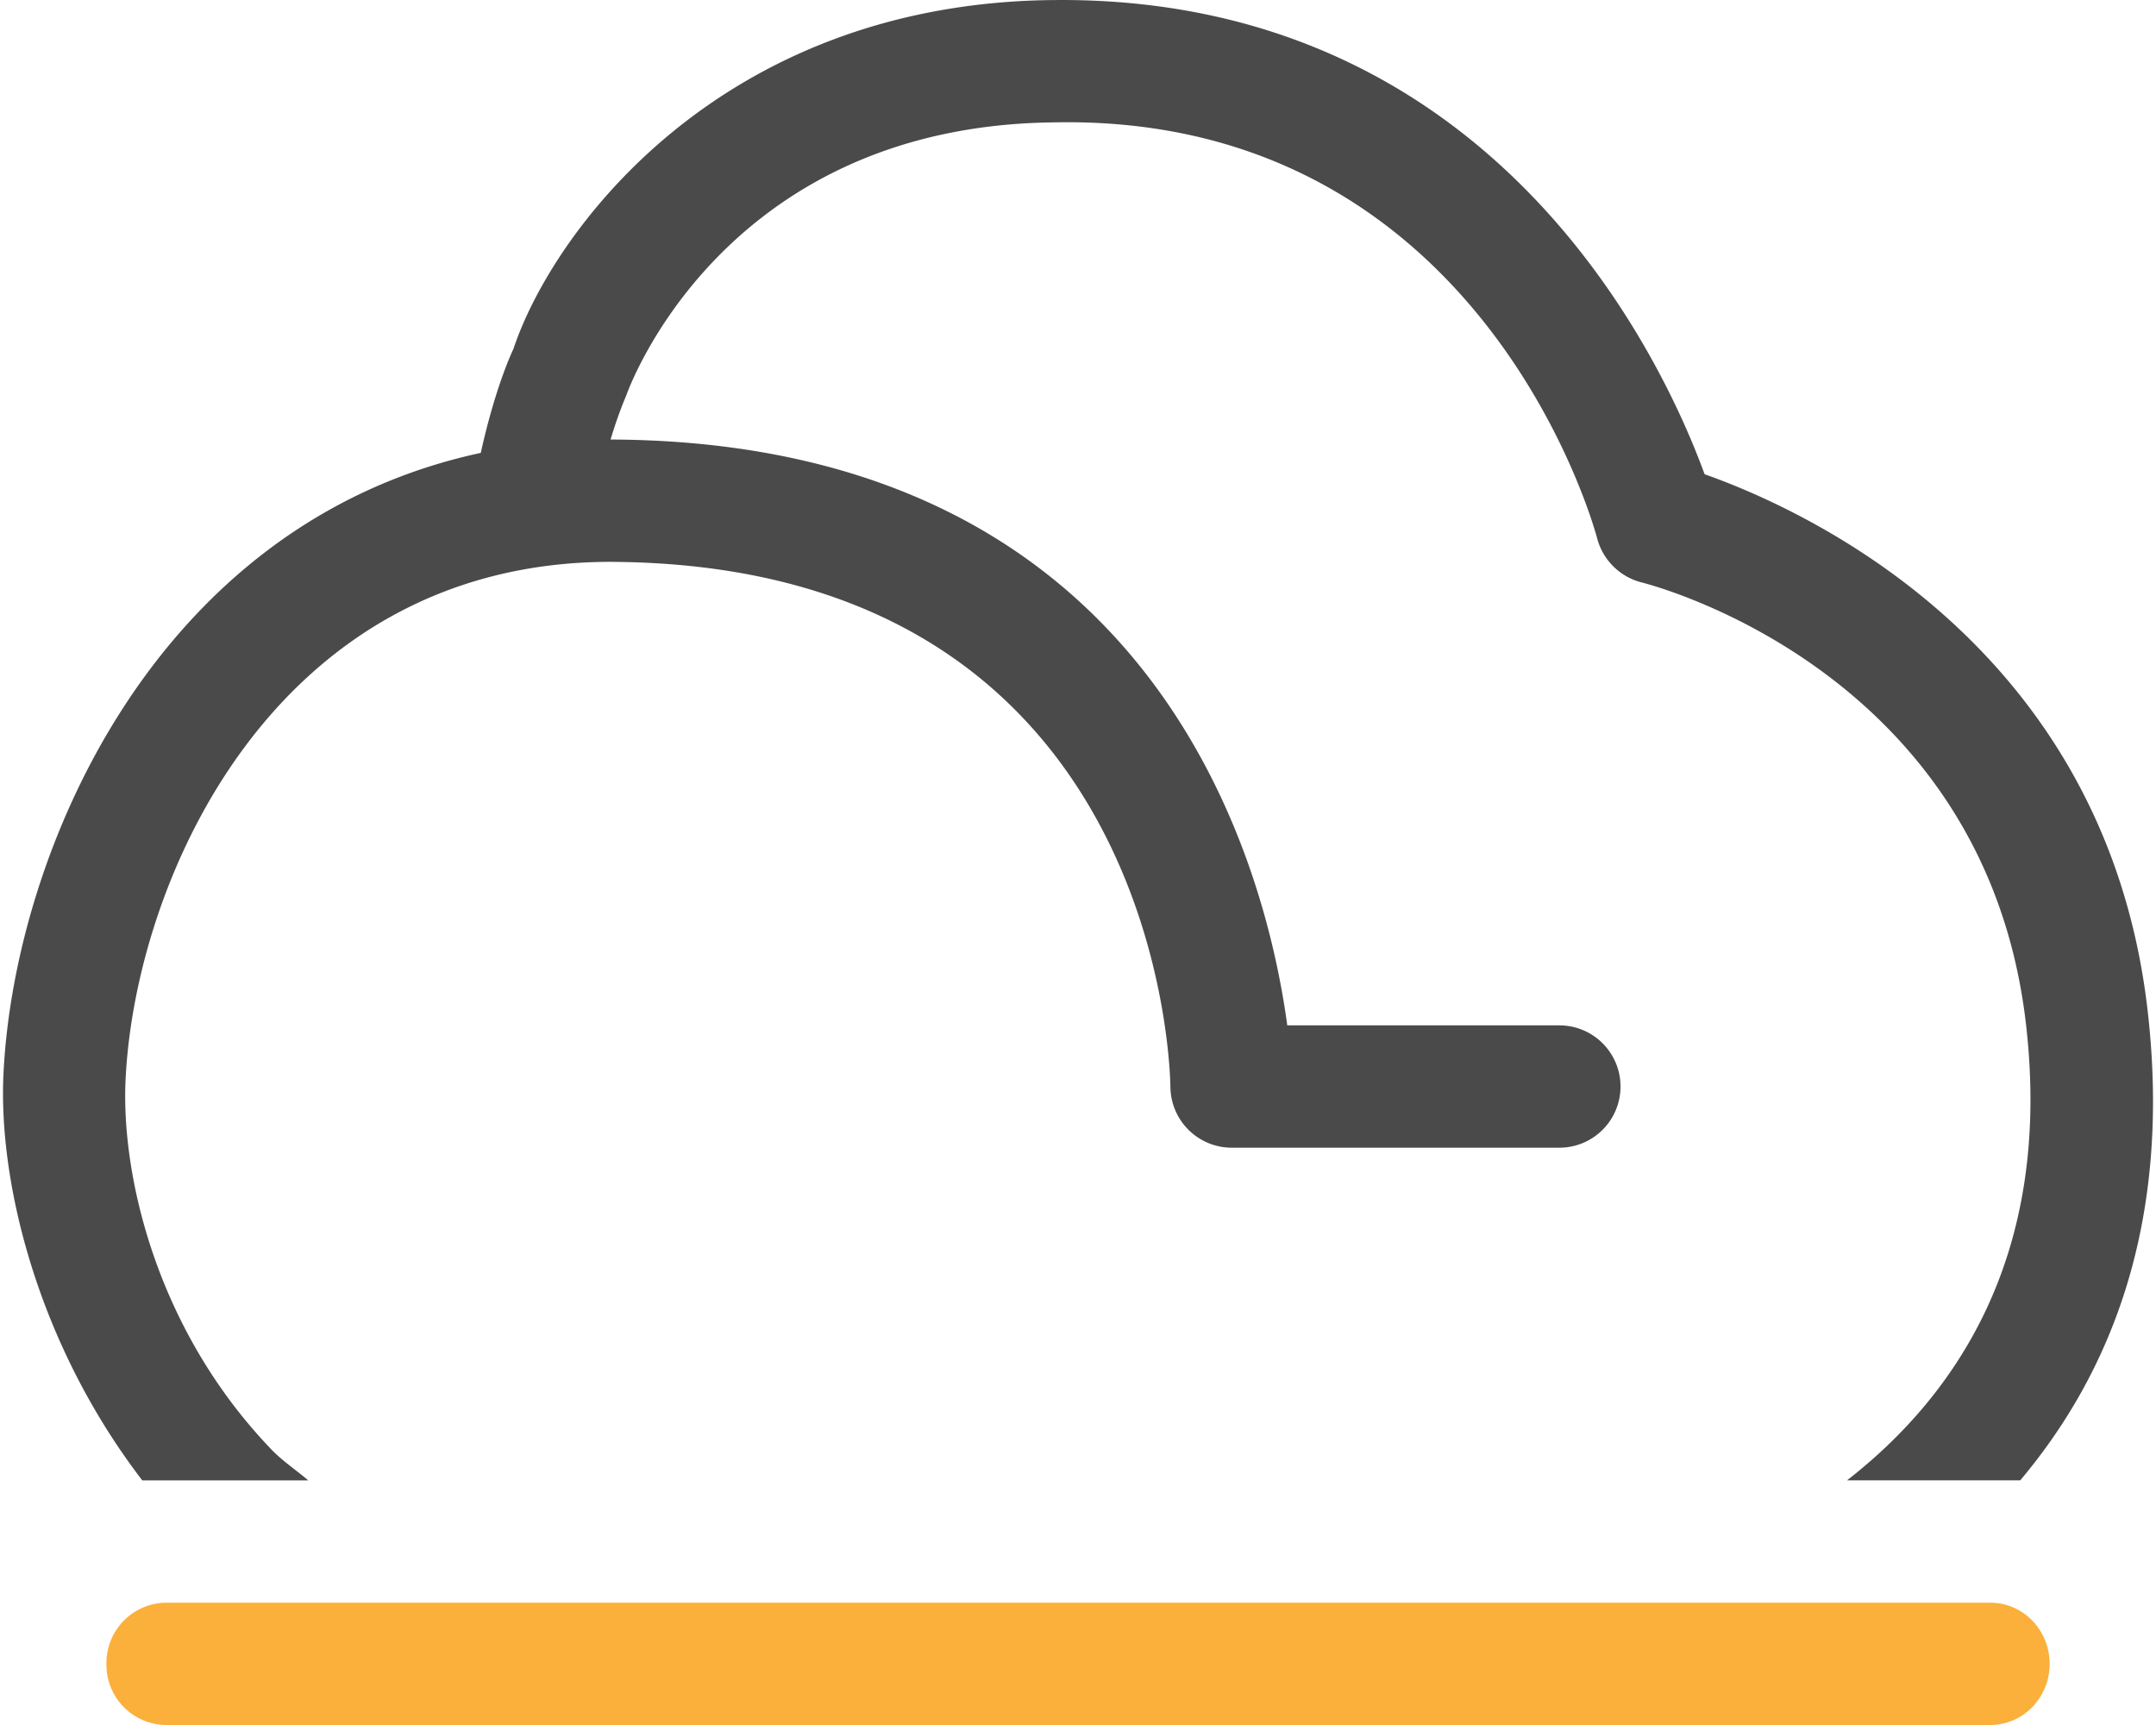 <svg xmlns="http://www.w3.org/2000/svg" width="30" height="24" viewBox="0 0 30 24">
    <g fill="none" fill-rule="evenodd">
        <path fill="#FBB03B" d="M27.693 24H2.307a.838.838 0 0 1-.826-.85.84.84 0 0 1 .826-.852h25.386c.458 0 .827.38.827.852 0 .47-.369.85-.827.85"/>
        <path fill="#4A4A4A" d="M3.76 20.149c-1.584-1.658-2.074-3.795-2.013-5.12.131-2.802 2.079-7.212 6.754-7.212l.09.001c7.524.092 7.691 7.013 7.695 7.307a.854.854 0 0 0 .852.843h4.56a.85.85 0 1 0 0-1.702h-3.786c-.301-2.222-1.807-8.059-9.301-8.15l-.115-.001c.107-.358.2-.567.222-.623.014-.036 1.307-3.729 5.926-3.789 5.923-.134 7.52 5.554 7.582 5.795a.86.86 0 0 0 .619.606c.194.05 4.782 1.252 5.346 6.146.37 3.203-.967 5.16-2.49 6.346h2.41c1.252-1.487 2.114-3.58 1.772-6.54-.585-5.07-4.75-6.958-6.164-7.458C23.145 5.028 20.831 0 14.769 0l-.148.001C9.969.062 7.67 3.265 7.144 4.856c-.032.064-.26.564-.454 1.445C2.136 7.28.19 11.895.048 14.95c-.07 1.475.458 3.724 1.932 5.647h2.31c-.177-.15-.368-.276-.53-.447"/>
    </g>
</svg>
